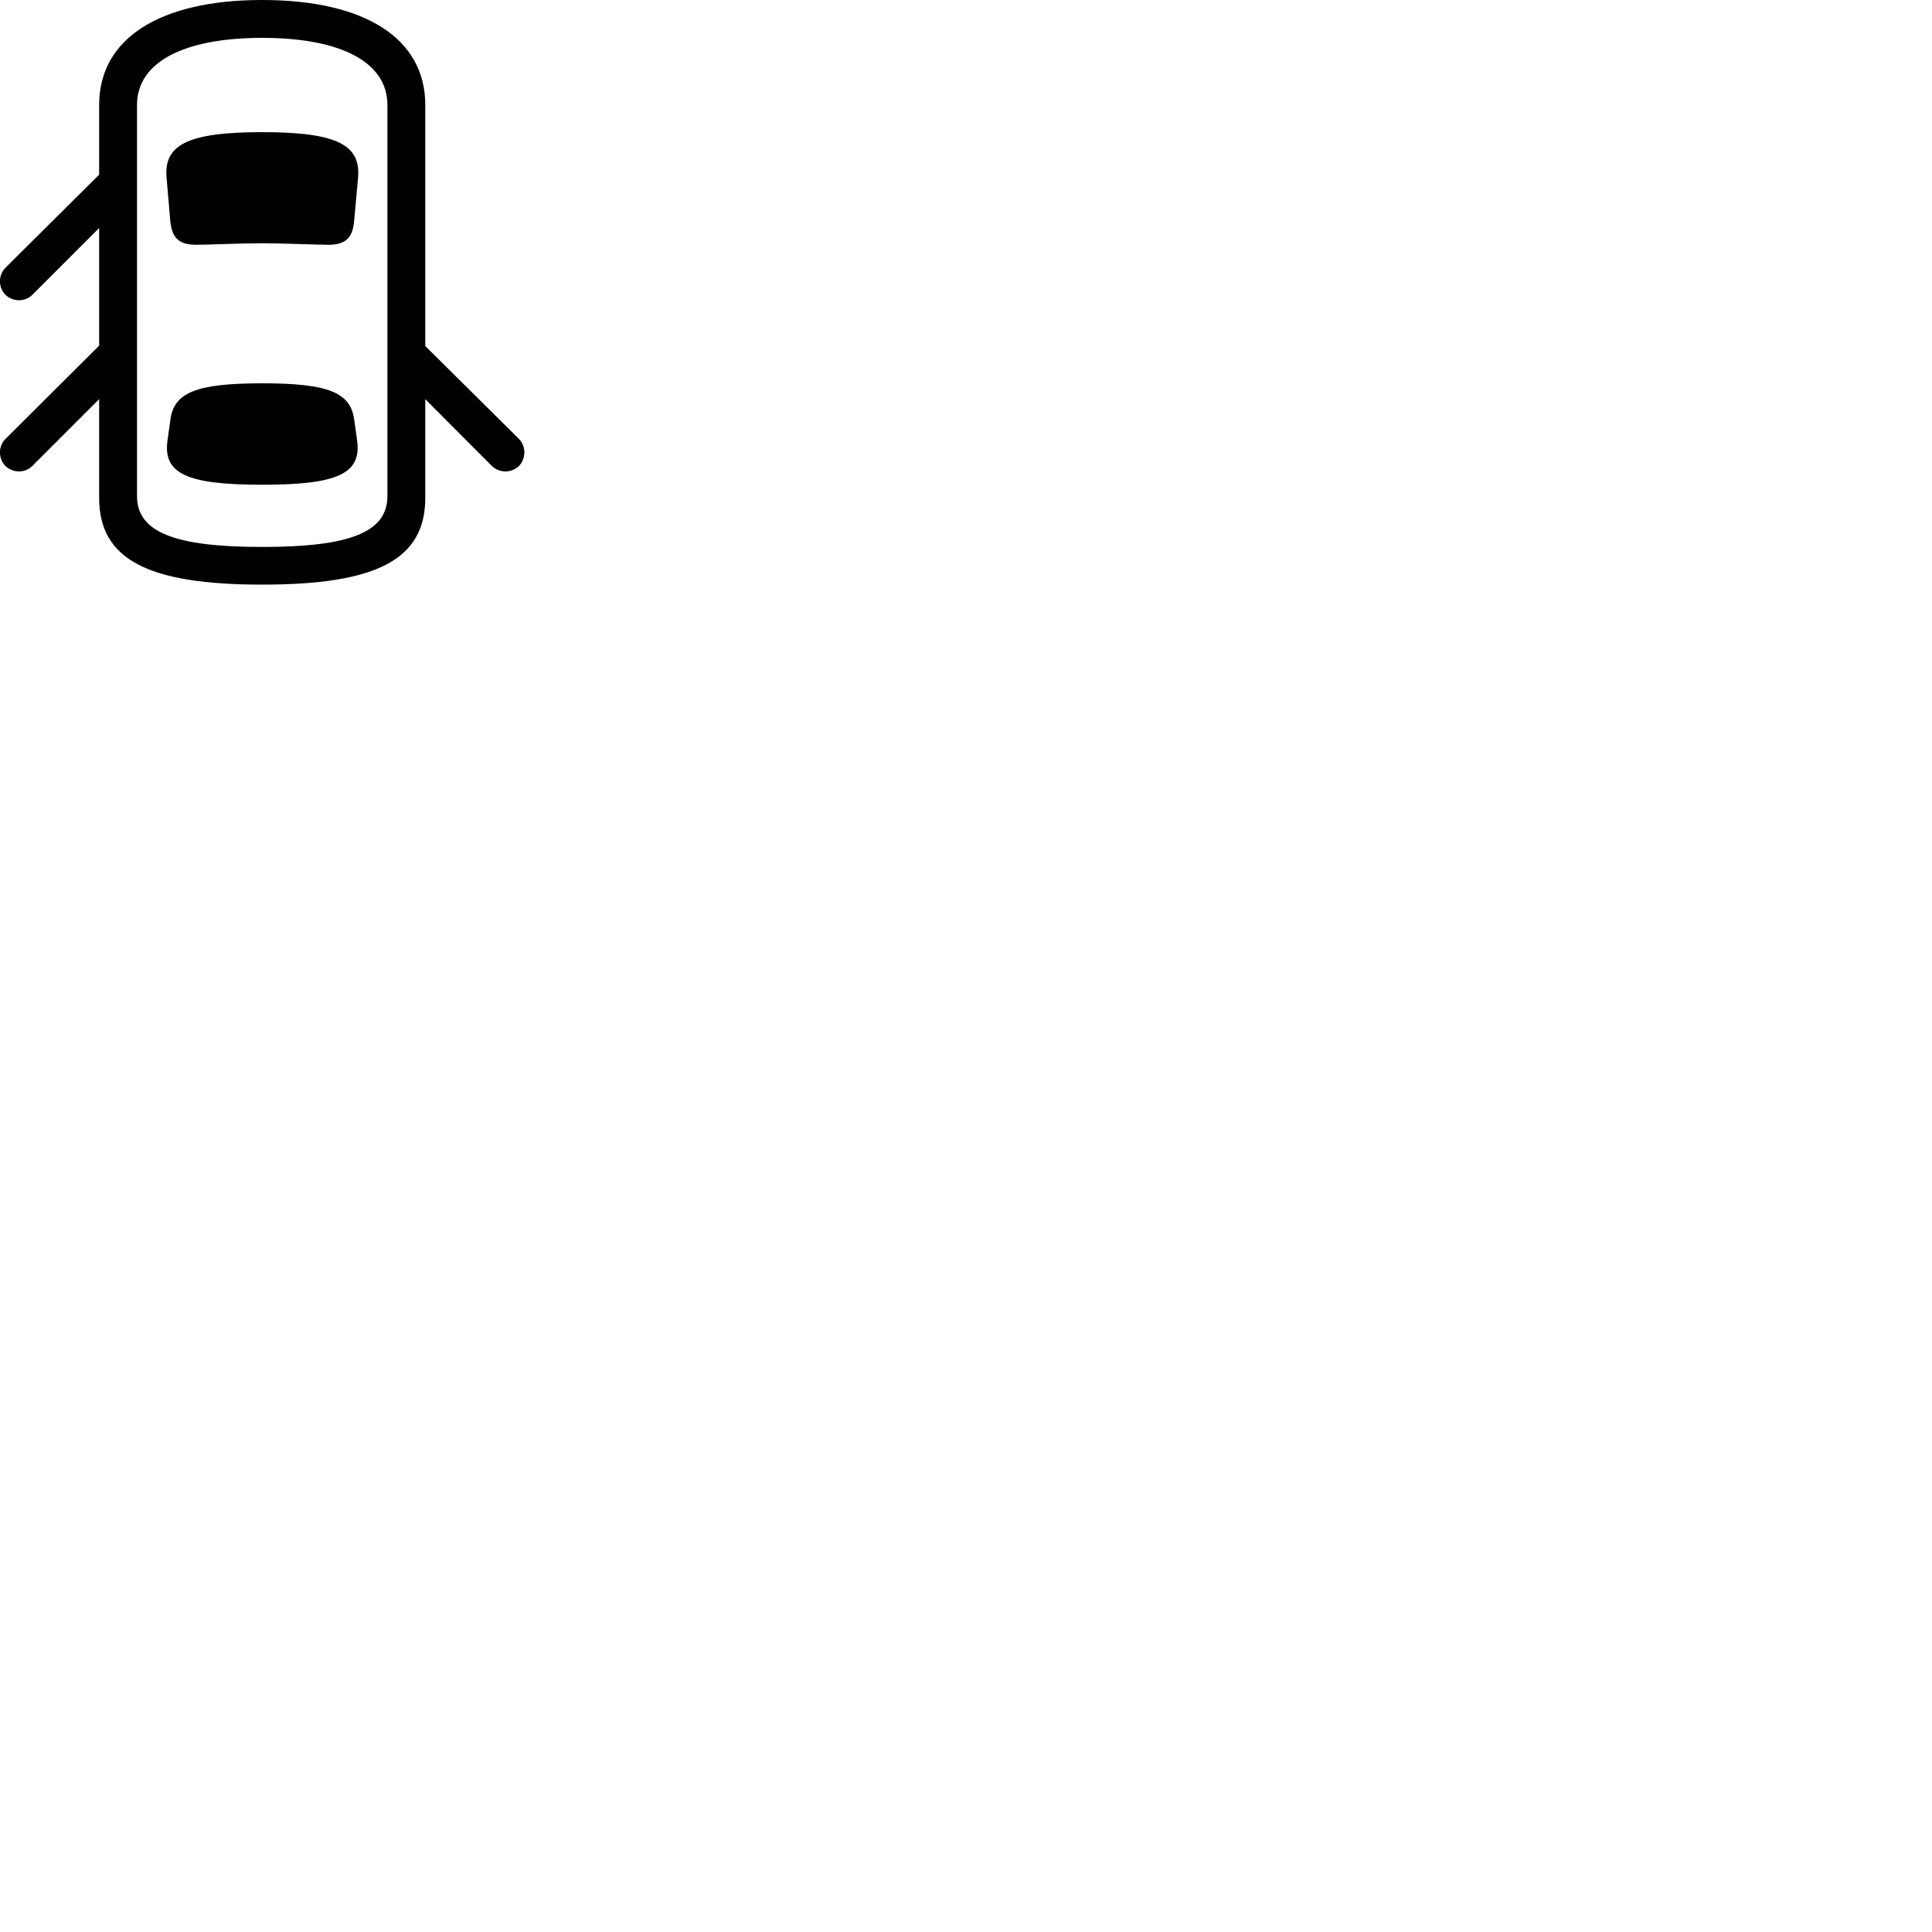 
        <svg xmlns="http://www.w3.org/2000/svg" viewBox="0 0 100 100">
            <path d="M13.572 30.26C19.492 30.26 22.012 28.96 22.012 25.77V20.66L25.462 24.12C25.862 24.5 26.472 24.49 26.862 24.12C27.232 23.73 27.232 23.1 26.862 22.72L22.012 17.91V5.43C22.012 2 18.902 -0 13.572 -0C8.252 -0 5.132 2 5.132 5.43V9.04L0.282 13.86C-0.098 14.25 -0.098 14.87 0.282 15.26C0.672 15.63 1.292 15.64 1.672 15.26L5.132 11.8V17.89L0.282 22.72C-0.098 23.1 -0.098 23.73 0.282 24.12C0.672 24.49 1.292 24.5 1.672 24.12L5.132 20.66V25.77C5.132 28.96 7.662 30.26 13.572 30.26ZM13.572 28.31C9.052 28.31 7.092 27.55 7.092 25.68V5.43C7.092 3.23 9.482 1.96 13.572 1.96C17.672 1.96 20.052 3.23 20.052 5.43V25.68C20.052 27.55 18.102 28.31 13.572 28.31ZM13.572 12.59C14.622 12.59 16.392 12.67 16.992 12.67C17.872 12.67 18.262 12.33 18.332 11.41L18.532 9.21C18.682 7.52 17.492 6.84 13.572 6.84C9.652 6.84 8.472 7.52 8.622 9.21L8.812 11.41C8.892 12.33 9.272 12.67 10.162 12.67C10.742 12.67 12.462 12.59 13.572 12.59ZM13.572 25.09C17.522 25.09 18.722 24.5 18.482 22.78L18.332 21.71C18.142 20.31 16.972 19.84 13.572 19.84C10.182 19.84 9.012 20.31 8.822 21.71L8.672 22.78C8.422 24.5 9.632 25.09 13.572 25.09Z" />
        </svg>
    